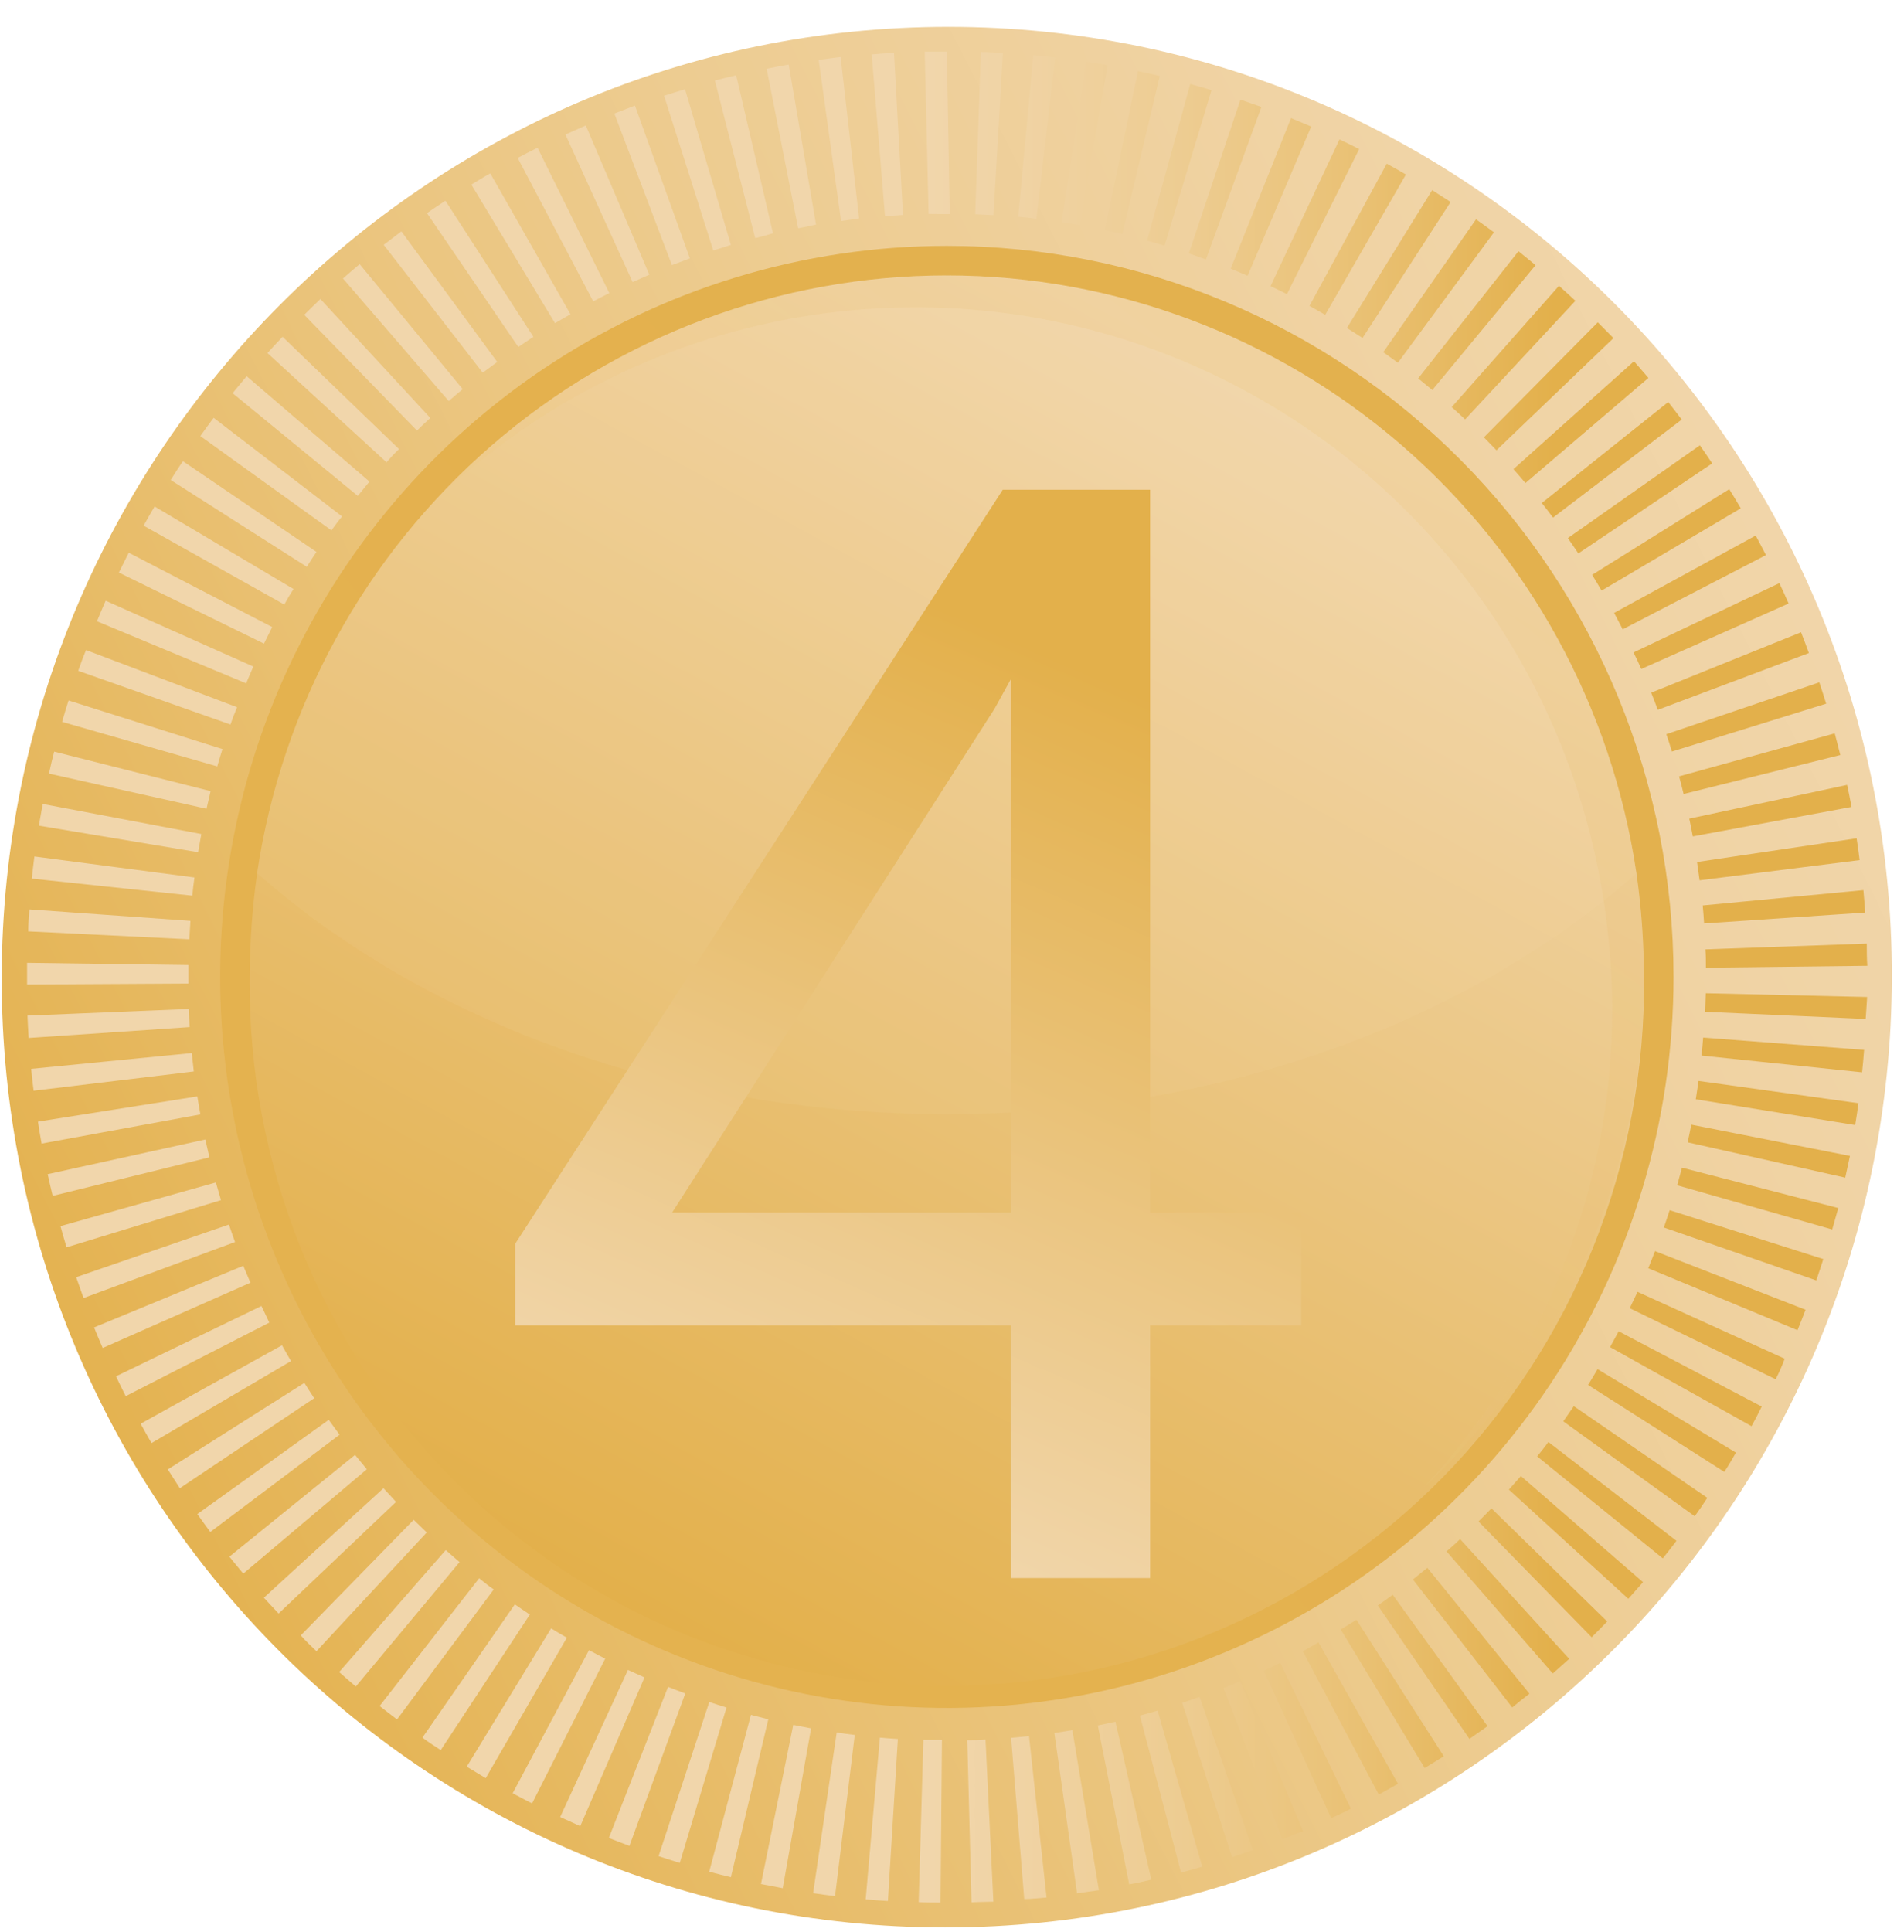 <svg width="70" height="71" viewBox="0 0 70 71" fill="none" xmlns="http://www.w3.org/2000/svg">
<path d="M34.75 70.841C53.939 70.841 69.522 55.203 69.554 35.914C69.587 16.624 54.057 0.987 34.868 0.987C15.678 0.987 0.096 16.624 0.063 35.914C0.031 55.203 15.56 70.841 34.75 70.841Z" fill="url(#paint0_linear)"/>
<path d="M34.579 69.927C34.31 69.927 34.044 69.927 33.776 69.91L33.949 63.946H34.631L34.579 69.927ZM35.719 69.927L35.563 63.96C35.788 63.96 36.011 63.96 36.233 63.937L36.522 69.895C36.253 69.898 35.99 69.907 35.719 69.916V69.927ZM32.644 69.869C32.373 69.855 32.098 69.832 31.827 69.808L32.35 63.864C32.569 63.885 32.788 63.899 33.011 63.914L32.644 69.869ZM37.659 69.82L37.174 63.873L37.833 63.809L38.477 69.742C38.205 69.759 37.934 69.797 37.659 69.797V69.82ZM30.701 69.689C30.432 69.657 30.164 69.623 29.895 69.582L30.762 63.675C30.981 63.71 31.203 63.739 31.426 63.766L30.701 69.689ZM39.6 69.599L38.765 63.693C38.988 63.661 39.207 63.626 39.426 63.588L40.402 69.474C40.137 69.506 39.868 69.55 39.6 69.588V69.599ZM28.778 69.399L27.978 69.245L29.165 63.397L29.82 63.525L28.778 69.399ZM41.517 69.268L40.362 63.417C40.578 63.374 40.795 63.327 41.009 63.278L42.328 69.085C42.054 69.146 41.785 69.216 41.517 69.257V69.268ZM26.872 68.995C26.607 68.931 26.338 68.865 26.075 68.792L27.609 63.028L28.247 63.191L26.872 68.995ZM43.422 68.827L41.91 63.054C42.129 62.996 42.346 62.938 42.562 62.874L44.202 68.609L43.422 68.827ZM24.993 68.47C24.73 68.388 24.47 68.307 24.213 68.22L26.078 62.555C26.289 62.627 26.5 62.694 26.711 62.758L24.993 68.47ZM45.299 68.261L43.463 62.587C43.679 62.517 43.89 62.444 44.104 62.369L46.067 67.999C45.804 68.089 45.548 68.176 45.291 68.261H45.299ZM23.142 67.843C22.888 67.749 22.637 67.654 22.385 67.552L24.562 62C24.77 62.081 24.981 62.163 25.195 62.241L23.142 67.843ZM47.141 67.599L44.979 62.041C45.187 61.959 45.395 61.875 45.599 61.788L47.909 67.305C47.641 67.395 47.387 67.497 47.133 67.599H47.141ZM21.334 67.117L20.595 66.783L23.087 61.376L23.696 61.652L21.334 67.117ZM48.94 66.826L46.463 61.405C46.665 61.312 46.867 61.213 47.066 61.114L49.665 66.475C49.425 66.603 49.18 66.716 48.931 66.829L48.94 66.826ZM19.562 66.283C19.322 66.161 19.085 66.036 18.848 65.909L21.655 60.65C21.851 60.757 22.05 60.859 22.25 60.963L19.562 66.283ZM50.69 65.955L47.898 60.691C48.094 60.583 48.291 60.476 48.475 60.365L51.397 65.56C51.163 65.694 50.924 65.827 50.69 65.955ZM17.858 65.354C17.624 65.218 17.39 65.064 17.159 64.933L20.263 59.848C20.451 59.965 20.642 60.078 20.841 60.191L17.858 65.354ZM52.379 64.982L49.292 59.889L49.87 59.532L53.081 64.55C52.841 64.698 52.613 64.84 52.379 64.982ZM16.204 64.323C15.978 64.175 15.753 64.033 15.531 63.864L18.929 58.966C19.111 59.093 19.293 59.218 19.481 59.34L16.204 64.323ZM54.028 63.917L50.655 59.006C50.84 58.879 51.022 58.748 51.204 58.614L54.689 63.443C54.458 63.606 54.238 63.763 54.016 63.917H54.028ZM14.598 63.196C14.385 63.034 14.168 62.871 13.957 62.703L17.616 58.007C17.795 58.147 17.971 58.298 18.153 58.417L14.598 63.196ZM55.598 62.755L51.946 58.051L52.477 57.624L56.231 62.25C56.008 62.421 55.8 62.587 55.598 62.755ZM13.082 61.986C12.877 61.811 12.672 61.634 12.47 61.454L16.388 56.971C16.556 57.122 16.726 57.261 16.897 57.412L13.082 61.986ZM57.088 61.506L53.182 57.02C53.349 56.872 53.517 56.73 53.681 56.567L57.692 60.969C57.492 61.149 57.29 61.329 57.088 61.506ZM11.636 60.688C11.437 60.502 11.243 60.313 11.058 60.107L15.21 55.859L15.69 56.323L11.636 60.688ZM58.517 60.174L54.357 55.92C54.519 55.76 54.677 55.6 54.833 55.438L59.089 59.596C58.901 59.79 58.711 59.982 58.517 60.174ZM10.244 59.303C10.062 59.108 9.88 58.91 9.701 58.722L14.099 54.697L14.561 55.2L10.244 59.303ZM59.866 58.762L55.474 54.749C55.624 54.584 55.763 54.418 55.916 54.25L60.406 58.15C60.218 58.356 60.048 58.562 59.866 58.762ZM8.945 57.836C8.772 57.63 8.601 57.421 8.434 57.212L13.054 53.472L13.487 54L8.945 57.836ZM61.133 57.276L56.514 53.527C56.655 53.353 56.802 53.175 56.926 52.998L61.636 56.631C61.471 56.849 61.304 57.064 61.133 57.276ZM7.732 56.306C7.571 56.088 7.412 55.867 7.256 55.647L12.086 52.185C12.219 52.368 12.349 52.548 12.485 52.731L7.732 56.306ZM62.303 55.725L57.475 52.24L57.862 51.683L62.77 55.051C62.626 55.278 62.473 55.496 62.317 55.713L62.303 55.725ZM6.612 54.697C6.462 54.468 6.323 54.238 6.17 54.006L11.191 50.826C11.31 51.015 11.428 51.204 11.552 51.39L6.612 54.697ZM63.394 54.096L58.385 50.902C58.503 50.713 58.618 50.524 58.734 50.321L63.822 53.388C63.683 53.634 63.547 53.867 63.394 54.096ZM5.572 53.039C5.434 52.804 5.301 52.566 5.171 52.328L10.368 49.444C10.478 49.642 10.588 49.839 10.7 50.025L5.572 53.039ZM64.39 52.415L59.193 49.511C59.303 49.316 59.407 49.119 59.511 48.93L64.769 51.697C64.656 51.936 64.529 52.177 64.396 52.415H64.39ZM4.623 51.314C4.501 51.073 4.38 50.829 4.265 50.585L9.612 48.001C9.71 48.207 9.808 48.408 9.901 48.611L4.623 51.314ZM65.257 50.681L59.918 48.082C60.013 47.885 60.105 47.682 60.206 47.481L65.615 49.938C65.522 50.188 65.415 50.434 65.288 50.681H65.257ZM3.777 49.543C3.667 49.293 3.563 49.041 3.459 48.788L8.945 46.523C9.032 46.732 9.118 46.938 9.208 47.144L3.777 49.543ZM66.085 48.89L60.599 46.613C60.683 46.404 60.767 46.195 60.847 45.983L66.382 48.138C66.281 48.39 66.189 48.643 66.085 48.89ZM3.072 47.708C2.98 47.452 2.89 47.197 2.801 46.941L8.417 45.007C8.489 45.222 8.564 45.434 8.642 45.649L3.072 47.708ZM66.775 47.06L61.171 45.115C61.246 44.906 61.315 44.694 61.385 44.479L67.035 46.276C66.951 46.546 66.859 46.805 66.775 47.063V47.06ZM2.448 45.843C2.37 45.585 2.295 45.327 2.223 45.065L7.937 43.459C7.998 43.677 8.061 43.895 8.125 44.11L2.448 45.843ZM67.361 45.187L61.662 43.564C61.722 43.349 61.78 43.131 61.838 42.916L67.584 44.4C67.509 44.665 67.436 44.929 67.361 45.19V45.187ZM1.937 43.953C1.871 43.689 1.813 43.425 1.753 43.155L7.55 41.88C7.599 42.101 7.648 42.318 7.7 42.536L1.937 43.953ZM67.838 43.282L62.046 41.984C62.095 41.77 62.138 41.552 62.181 41.334L68.014 42.484C67.953 42.754 67.898 43.024 67.838 43.294V43.282ZM1.53 42.031C1.481 41.761 1.435 41.494 1.395 41.224L7.256 40.297C7.29 40.518 7.328 40.742 7.368 40.959L1.53 42.031ZM68.204 41.349L62.346 40.402L62.447 39.728L68.326 40.547C68.289 40.826 68.249 41.097 68.204 41.36V41.349ZM1.236 40.088C1.204 39.821 1.172 39.554 1.146 39.284L7.051 38.703L7.126 39.38L1.236 40.088ZM68.459 39.412L62.557 38.796C62.58 38.575 62.6 38.355 62.617 38.134L68.534 38.587C68.513 38.874 68.487 39.148 68.459 39.423V39.412ZM1.054 38.149C1.037 37.876 1.022 37.603 1.011 37.327L6.941 37.083C6.941 37.304 6.961 37.527 6.976 37.748L1.054 38.149ZM68.617 37.452L62.69 37.187L62.713 36.505L68.646 36.644C68.623 36.926 68.614 37.193 68.591 37.463L68.617 37.452ZM0.996 36.183V35.387L6.93 35.468V36.148L0.996 36.183ZM62.718 35.567C62.718 35.341 62.718 35.117 62.701 34.893L68.632 34.681C68.632 34.954 68.632 35.224 68.652 35.497L62.718 35.567ZM6.961 34.522L1.037 34.231C1.037 33.961 1.065 33.691 1.083 33.424L7.002 33.845L6.961 34.522ZM62.652 33.941C62.639 33.72 62.621 33.5 62.6 33.279L68.508 32.716C68.534 32.989 68.554 33.264 68.574 33.54L62.652 33.941ZM7.071 32.919L1.169 32.292C1.198 32.019 1.23 31.749 1.265 31.479L7.149 32.251C7.12 32.469 7.091 32.692 7.071 32.919ZM62.485 32.355L62.392 31.682L68.259 30.811C68.3 31.075 68.337 31.342 68.369 31.612L62.485 32.355ZM7.285 31.322L1.429 30.346C1.475 30.076 1.522 29.812 1.571 29.548L7.403 30.654L7.285 31.322ZM62.236 30.741C62.196 30.524 62.153 30.306 62.106 30.088L67.91 28.848C67.968 29.118 68.02 29.385 68.072 29.658L62.236 30.741ZM7.594 29.725L1.802 28.433C1.859 28.163 1.923 27.892 1.992 27.625L7.744 29.077C7.692 29.292 7.643 29.507 7.594 29.725ZM61.898 29.182C61.846 28.964 61.792 28.749 61.731 28.534L67.454 26.954C67.526 27.219 67.592 27.483 67.659 27.75L61.898 29.182ZM7.989 28.168L2.284 26.531C2.359 26.266 2.437 26.005 2.521 25.744L8.18 27.532C8.113 27.736 8.05 27.951 7.989 28.165V28.168ZM61.468 27.622C61.402 27.407 61.336 27.195 61.263 26.984L66.888 25.079C66.974 25.34 67.058 25.601 67.139 25.863L61.468 27.622ZM8.474 26.629L2.876 24.655C2.965 24.399 3.058 24.144 3.164 23.891L8.717 25.993C8.627 26.203 8.549 26.414 8.474 26.626V26.629ZM60.949 26.089C60.871 25.877 60.79 25.668 60.706 25.459L66.215 23.238C66.313 23.49 66.414 23.746 66.504 24.001L60.949 26.089ZM9.052 25.116L3.566 22.834C3.667 22.581 3.777 22.329 3.886 22.079L9.314 24.498C9.225 24.707 9.135 24.91 9.052 25.113V25.116ZM60.342 24.588C60.253 24.385 60.16 24.181 60.053 23.981L65.418 21.432C65.537 21.678 65.649 21.931 65.759 22.181L60.342 24.588ZM9.707 23.656L4.371 21.043C4.493 20.799 4.611 20.555 4.735 20.314L10.007 23.046C9.906 23.252 9.805 23.453 9.707 23.653V23.656ZM59.658 23.13C59.557 22.927 59.45 22.727 59.343 22.526L64.549 19.683C64.676 19.922 64.803 20.16 64.927 20.401L59.658 23.13ZM10.461 22.224L5.281 19.32C5.411 19.082 5.547 18.847 5.685 18.615L10.793 21.649C10.671 21.832 10.556 22.027 10.452 22.221L10.461 22.224ZM58.881 21.707C58.77 21.514 58.654 21.32 58.535 21.127L63.576 17.979C63.72 18.211 63.865 18.447 64.001 18.682L58.881 21.707ZM11.287 20.836L6.277 17.642C6.421 17.41 6.566 17.18 6.727 16.951L11.636 20.285C11.515 20.462 11.396 20.648 11.278 20.833L11.287 20.836ZM58.029 20.34L57.643 19.776L62.496 16.367C62.649 16.588 62.802 16.809 62.95 17.032L58.029 20.34ZM12.193 19.498L7.366 16.028C7.524 15.801 7.689 15.578 7.856 15.357L12.577 18.981C12.441 19.14 12.312 19.318 12.184 19.495L12.193 19.498ZM57.097 19.024C56.964 18.844 56.825 18.664 56.684 18.487L61.333 14.776C61.5 14.988 61.665 15.203 61.829 15.421L57.097 19.024ZM13.155 18.226L8.552 14.451C8.723 14.242 8.896 14.033 9.069 13.827L13.585 17.7C13.443 17.877 13.293 18.052 13.155 18.226ZM56.083 17.755C55.939 17.584 55.795 17.413 55.642 17.244L60.074 13.278C60.253 13.481 60.429 13.684 60.605 13.89L56.083 17.755ZM14.217 16.997L9.834 12.976C10.016 12.773 10.201 12.575 10.389 12.378L14.671 16.507C14.503 16.658 14.353 16.832 14.203 16.997H14.217ZM55.018 16.55C54.865 16.391 54.712 16.231 54.556 16.074L58.743 11.846C58.935 12.04 59.128 12.233 59.32 12.427L55.018 16.55ZM15.338 15.833L11.185 11.57C11.379 11.376 11.578 11.187 11.78 10.99L15.822 15.363C15.638 15.525 15.479 15.676 15.323 15.833H15.338ZM53.866 15.415C53.701 15.261 53.54 15.11 53.372 14.962L57.316 10.505C57.518 10.685 57.721 10.871 57.92 11.056L53.866 15.415ZM16.498 14.741L12.609 10.235C12.811 10.057 13.016 9.883 13.224 9.709L17.012 14.303C16.839 14.448 16.666 14.593 16.498 14.741ZM52.659 14.335L52.139 13.908L55.827 9.233C56.04 9.404 56.248 9.573 56.456 9.747L52.659 14.335ZM17.748 13.699L14.107 8.998C14.321 8.832 14.538 8.667 14.757 8.504L18.282 13.304L17.748 13.699ZM51.394 13.333C51.215 13.202 51.036 13.072 50.855 12.944L54.267 8.06C54.489 8.217 54.708 8.376 54.926 8.539L51.394 13.333ZM19.056 12.752L15.698 7.833C15.921 7.679 16.149 7.525 16.377 7.377L19.611 12.38L19.056 12.752ZM50.095 12.421L49.518 12.055L52.653 6.988C52.881 7.131 53.107 7.279 53.332 7.424L50.095 12.421ZM20.405 11.878L17.33 6.785C17.561 6.646 17.792 6.495 18.026 6.373L20.974 11.55L20.405 11.878ZM48.721 11.57C48.527 11.46 48.334 11.35 48.143 11.242L50.984 6.015C51.221 6.143 51.455 6.277 51.689 6.413L48.721 11.57ZM21.811 11.077L19.033 5.804C19.276 5.676 19.518 5.551 19.764 5.429L22.403 10.772C22.192 10.876 21.996 10.978 21.799 11.083L21.811 11.077ZM47.315 10.81C47.115 10.708 46.913 10.609 46.711 10.519L49.246 5.124C49.489 5.237 49.731 5.356 49.971 5.478L47.315 10.81ZM23.26 10.368L20.789 4.944L21.537 4.61L23.872 10.095L23.26 10.368ZM45.868 10.136C45.66 10.046 45.455 9.959 45.247 9.875L47.465 4.34L48.207 4.651L45.868 10.136ZM24.704 9.744L22.587 4.172C22.839 4.073 23.09 3.98 23.344 3.881L25.365 9.497L24.704 9.744ZM44.338 9.535L43.708 9.314L45.605 3.661L46.376 3.931L44.338 9.535ZM26.223 9.201L24.415 3.518C24.669 3.437 24.926 3.356 25.186 3.28L26.872 9.001C26.667 9.064 26.454 9.131 26.24 9.201H26.223ZM42.813 9.03C42.602 8.963 42.389 8.902 42.172 8.844L43.76 3.088C44.023 3.158 44.283 3.237 44.543 3.312L42.813 9.03ZM27.762 8.739L26.283 2.958C26.543 2.891 26.803 2.827 27.066 2.766L28.42 8.574C28.215 8.638 27.998 8.693 27.779 8.751L27.762 8.739ZM41.263 8.597L40.619 8.452L41.837 2.612C42.106 2.67 42.374 2.728 42.64 2.792L41.263 8.597ZM29.341 8.376L28.186 2.525C28.455 2.47 28.726 2.421 28.997 2.371L30.002 8.254C29.788 8.304 29.572 8.344 29.358 8.388L29.341 8.376ZM39.698 8.272L39.028 8.161L39.932 2.264C40.197 2.304 40.46 2.348 40.726 2.394L39.698 8.272ZM30.92 8.109L30.1 2.2C30.369 2.162 30.634 2.127 30.906 2.095L31.584 8.025C31.38 8.06 31.157 8.089 30.938 8.121L30.92 8.109ZM38.104 8.037C37.882 8.01 37.659 7.984 37.437 7.964L37.991 2.023C38.263 2.049 38.531 2.078 38.8 2.11L38.104 8.037ZM32.537 7.946L32.049 2C32.324 1.976 32.595 1.956 32.869 1.942L33.199 7.9L32.537 7.946ZM36.525 7.906L35.855 7.874L36.063 1.91C36.331 1.91 36.603 1.933 36.874 1.95L36.525 7.906ZM34.14 7.862L33.998 1.898C34.27 1.898 34.538 1.898 34.81 1.898L34.922 7.868H34.752L34.14 7.862Z" fill="url(#paint1_linear)"/>
<path d="M34.814 9.037C29.53 9.037 24.364 10.612 19.97 13.564C15.576 16.516 12.152 20.712 10.129 25.622C8.107 30.531 7.577 35.934 8.608 41.146C9.638 46.358 12.182 51.146 15.919 54.904C19.655 58.661 24.415 61.221 29.598 62.258C34.781 63.295 40.153 62.763 45.034 60.729C49.916 58.696 54.089 55.252 57.025 50.833C59.961 46.415 61.528 41.22 61.528 35.906C61.528 28.78 58.713 21.947 53.703 16.908C48.694 11.869 41.899 9.038 34.814 9.037Z" fill="url(#paint2_linear)"/>
<path d="M60.44 35.907C60.476 39.315 59.839 42.696 58.568 45.855C57.296 49.014 55.414 51.888 53.03 54.311C50.647 56.733 47.809 58.657 44.682 59.969C41.554 61.282 38.199 61.958 34.81 61.958C31.422 61.958 28.067 61.282 24.939 59.969C21.812 58.657 18.974 56.733 16.591 54.311C14.207 51.888 12.325 49.014 11.053 45.855C9.782 42.696 9.145 39.315 9.181 35.907C9.184 34.63 9.276 33.354 9.455 32.089C10.365 25.979 13.426 20.401 18.08 16.37C22.735 12.339 28.674 10.122 34.817 10.124C40.959 10.126 46.897 12.346 51.55 16.38C56.202 20.413 59.26 25.993 60.166 32.103C60.345 33.363 60.436 34.635 60.44 35.907Z" fill="url(#paint3_linear)"/>
<path style="mix-blend-mode:color-burn" opacity="0.15" d="M60.164 32.101C59.458 27.297 57.416 22.792 54.273 19.105C51.131 15.419 47.016 12.701 42.403 11.264C37.791 9.828 32.869 9.733 28.205 10.989C23.541 12.245 19.325 14.801 16.043 18.363C19.443 15.119 23.663 12.876 28.243 11.879C32.823 10.881 37.588 11.167 42.018 12.705C46.448 14.244 50.372 16.975 53.364 20.603C56.357 24.23 58.301 28.614 58.986 33.277C59.172 34.535 59.268 35.806 59.275 37.078C59.276 43.628 56.786 49.931 52.316 54.695C54.88 52.291 56.924 49.382 58.321 46.15C59.719 42.917 60.439 39.43 60.438 35.905C60.435 34.632 60.343 33.361 60.164 32.101Z" fill="url(#paint4_linear)"/>
<path style="mix-blend-mode:screen" opacity="0.45" d="M60.165 32.103C53.998 37.531 44.917 40.951 34.812 40.951C24.706 40.951 15.617 37.531 9.449 32.089C10.359 25.979 13.419 20.401 18.074 16.37C22.729 12.339 28.668 10.122 34.81 10.124C40.953 10.126 46.891 12.346 51.544 16.38C56.196 20.413 59.253 25.993 60.159 32.103H60.165Z" fill="url(#paint5_linear)"/>
<g filter="url(#filter0_d)">
<path d="M43.285 43.565H48.839V47.714H43.285V56.999H38.17V47.714H19.938V44.719L37.867 17H43.285V43.565ZM25.712 43.565H38.17V23.95L37.565 25.049L25.712 43.565Z" fill="url(#paint6_linear)"/>
</g>
<defs>
<filter id="filter0_d" x="18.938" y="17" width="29.902" height="41" filterUnits="userSpaceOnUse" color-interpolation-filters="sRGB">
<feFlood flood-opacity="0" result="BackgroundImageFix"/>
<feColorMatrix in="SourceAlpha" type="matrix" values="0 0 0 0 0 0 0 0 0 0 0 0 0 0 0 0 0 0 127 0"/>
<feOffset dx="-1" dy="1"/>
<feColorMatrix type="matrix" values="0 0 0 0 0.812 0 0 0 0 0.636 0 0 0 0 0.284 0 0 0 1 0"/>
<feBlend mode="normal" in2="BackgroundImageFix" result="effect1_dropShadow"/>
<feBlend mode="normal" in="SourceGraphic" in2="effect1_dropShadow" result="shape"/>
</filter>
<linearGradient id="paint0_linear" x1="68.985" y1="18.566" x2="0.454" y2="52.905" gradientUnits="userSpaceOnUse">
<stop stop-color="#F1D6AB"/>
<stop offset="0.17" stop-color="#F0D3A4"/>
<stop offset="0.42" stop-color="#EDCC91"/>
<stop offset="0.7" stop-color="#E9C072"/>
<stop offset="1" stop-color="#E3B04B"/>
</linearGradient>
<linearGradient id="paint1_linear" x1="0.982" y1="35.907" x2="68.638" y2="35.907" gradientUnits="userSpaceOnUse">
<stop offset="0.49" stop-color="#F1D6AB"/>
<stop offset="0.54" stop-color="#F0D3A4"/>
<stop offset="0.63" stop-color="#EDCC91"/>
<stop offset="0.73" stop-color="#E9C072"/>
<stop offset="0.83" stop-color="#E3B04B"/>
</linearGradient>
<linearGradient id="paint2_linear" x1="25296.3" y1="33729.1" x2="28703.5" y2="30546.7" gradientUnits="userSpaceOnUse">
<stop stop-color="#F1D6AB"/>
<stop offset="0.17" stop-color="#F0D3A4"/>
<stop offset="0.42" stop-color="#EDCC91"/>
<stop offset="0.7" stop-color="#E9C072"/>
<stop offset="1" stop-color="#E3B04B"/>
</linearGradient>
<linearGradient id="paint3_linear" x1="50.692" y1="16.658" x2="26.654" y2="60.937" gradientUnits="userSpaceOnUse">
<stop stop-color="#F1D6AB"/>
<stop offset="1" stop-color="#E3B04B"/>
</linearGradient>
<linearGradient id="paint4_linear" x1="5.201" y1="73.979" x2="60.444" y2="3.876" gradientUnits="userSpaceOnUse">
<stop stop-color="#F1D6AB"/>
<stop offset="0.34" stop-color="#F1D6AB"/>
<stop offset="0.41" stop-color="#EECF98"/>
<stop offset="0.56" stop-color="#E9C177"/>
<stop offset="0.7" stop-color="#E6B85F"/>
<stop offset="0.83" stop-color="#E4B250"/>
<stop offset="0.94" stop-color="#E3B04B"/>
</linearGradient>
<linearGradient id="paint5_linear" x1="-12.434" y1="-16.148" x2="80.943" y2="70.656" gradientUnits="userSpaceOnUse">
<stop stop-color="#F1D6AB" stop-opacity="0.24"/>
</linearGradient>
<linearGradient id="paint6_linear" x1="46.212" y1="17.689" x2="30.245" y2="54.149" gradientUnits="userSpaceOnUse">
<stop stop-color="#E3B04B"/>
<stop offset="0.19" stop-color="#E3B04B"/>
<stop offset="1" stop-color="#F1D6AB"/>
</linearGradient>
</defs>
</svg>
